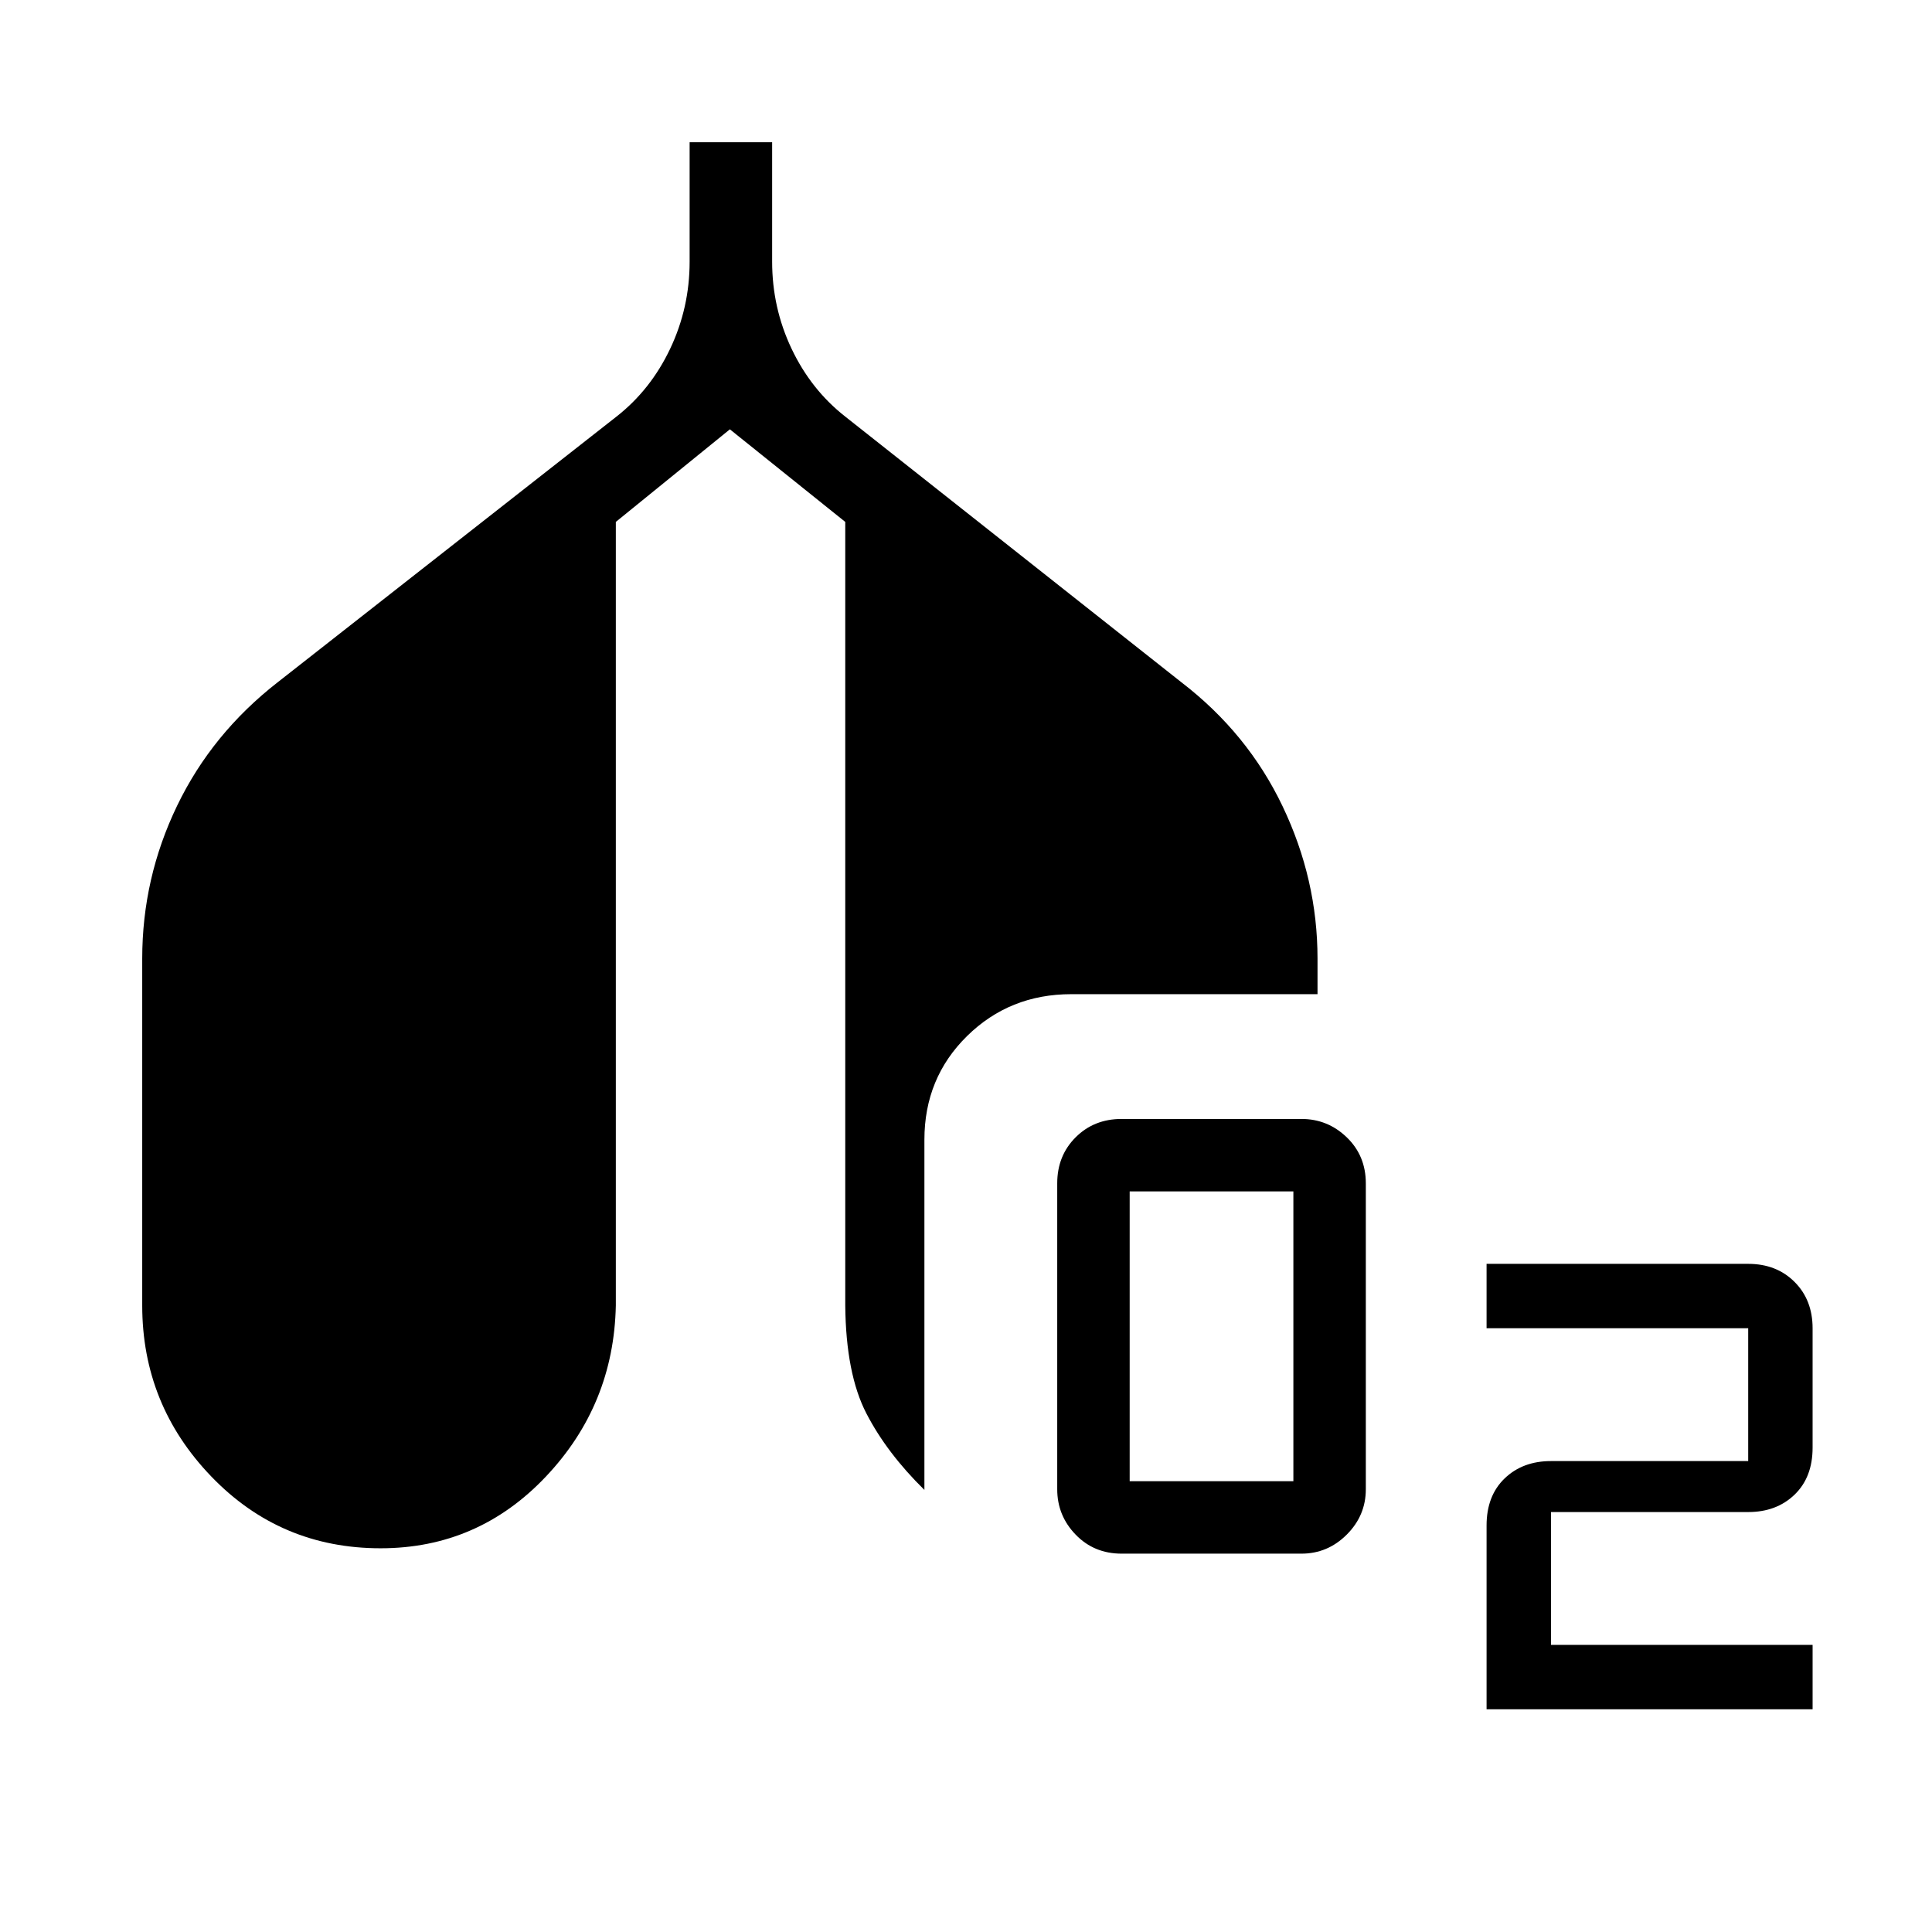<svg xmlns="http://www.w3.org/2000/svg" height="40" viewBox="0 -960 960 960" width="40"><path d="M557.33-188q-13.73 0-22.86-9.47-9.14-9.46-9.14-22.53v-152q0-13.73 9.14-22.87 9.13-9.13 22.86-9.13h89.34q13.06 0 22.53 9.13 9.47 9.14 9.47 22.87v152q0 13.07-9.47 22.53-9.47 9.47-22.53 9.47h-89.34Zm4-36h81.34v-144h-81.34v144Zm177.34 113.33V-202q0-14.73 8.96-23.37 8.97-8.63 23.04-8.63h98v-66h-130v-32h130q14.06 0 23.03 8.97 8.97 8.96 8.97 23.03v59.33q0 14.74-8.97 23.37t-23.03 8.63h-98v66h130v32h-162Zm-549.55-80q-49.79 0-84.12-35.66-34.33-35.67-34.33-85v-172.34q0-40 17.32-75.93Q105.3-595.53 138-621l168.33-132q17-13.33 26.67-33.71 9.67-20.37 9.67-43.29v-59.33h41V-830q0 22.92 9.66 43.29Q403-766.33 420-753l167 132q33 25.33 50.33 61.67 17.34 36.33 17.34 75.66V-466H532.33q-30.66 0-51.83 20.83-21.17 20.84-21.17 51.5v174q-18.66-18.33-28.83-38-10.17-19.66-10.5-53.66v-389.34l-57.33-46-56.67 46v389.34q-1 49.33-34.72 85-33.71 35.66-82.16 35.66Z"/></svg>
